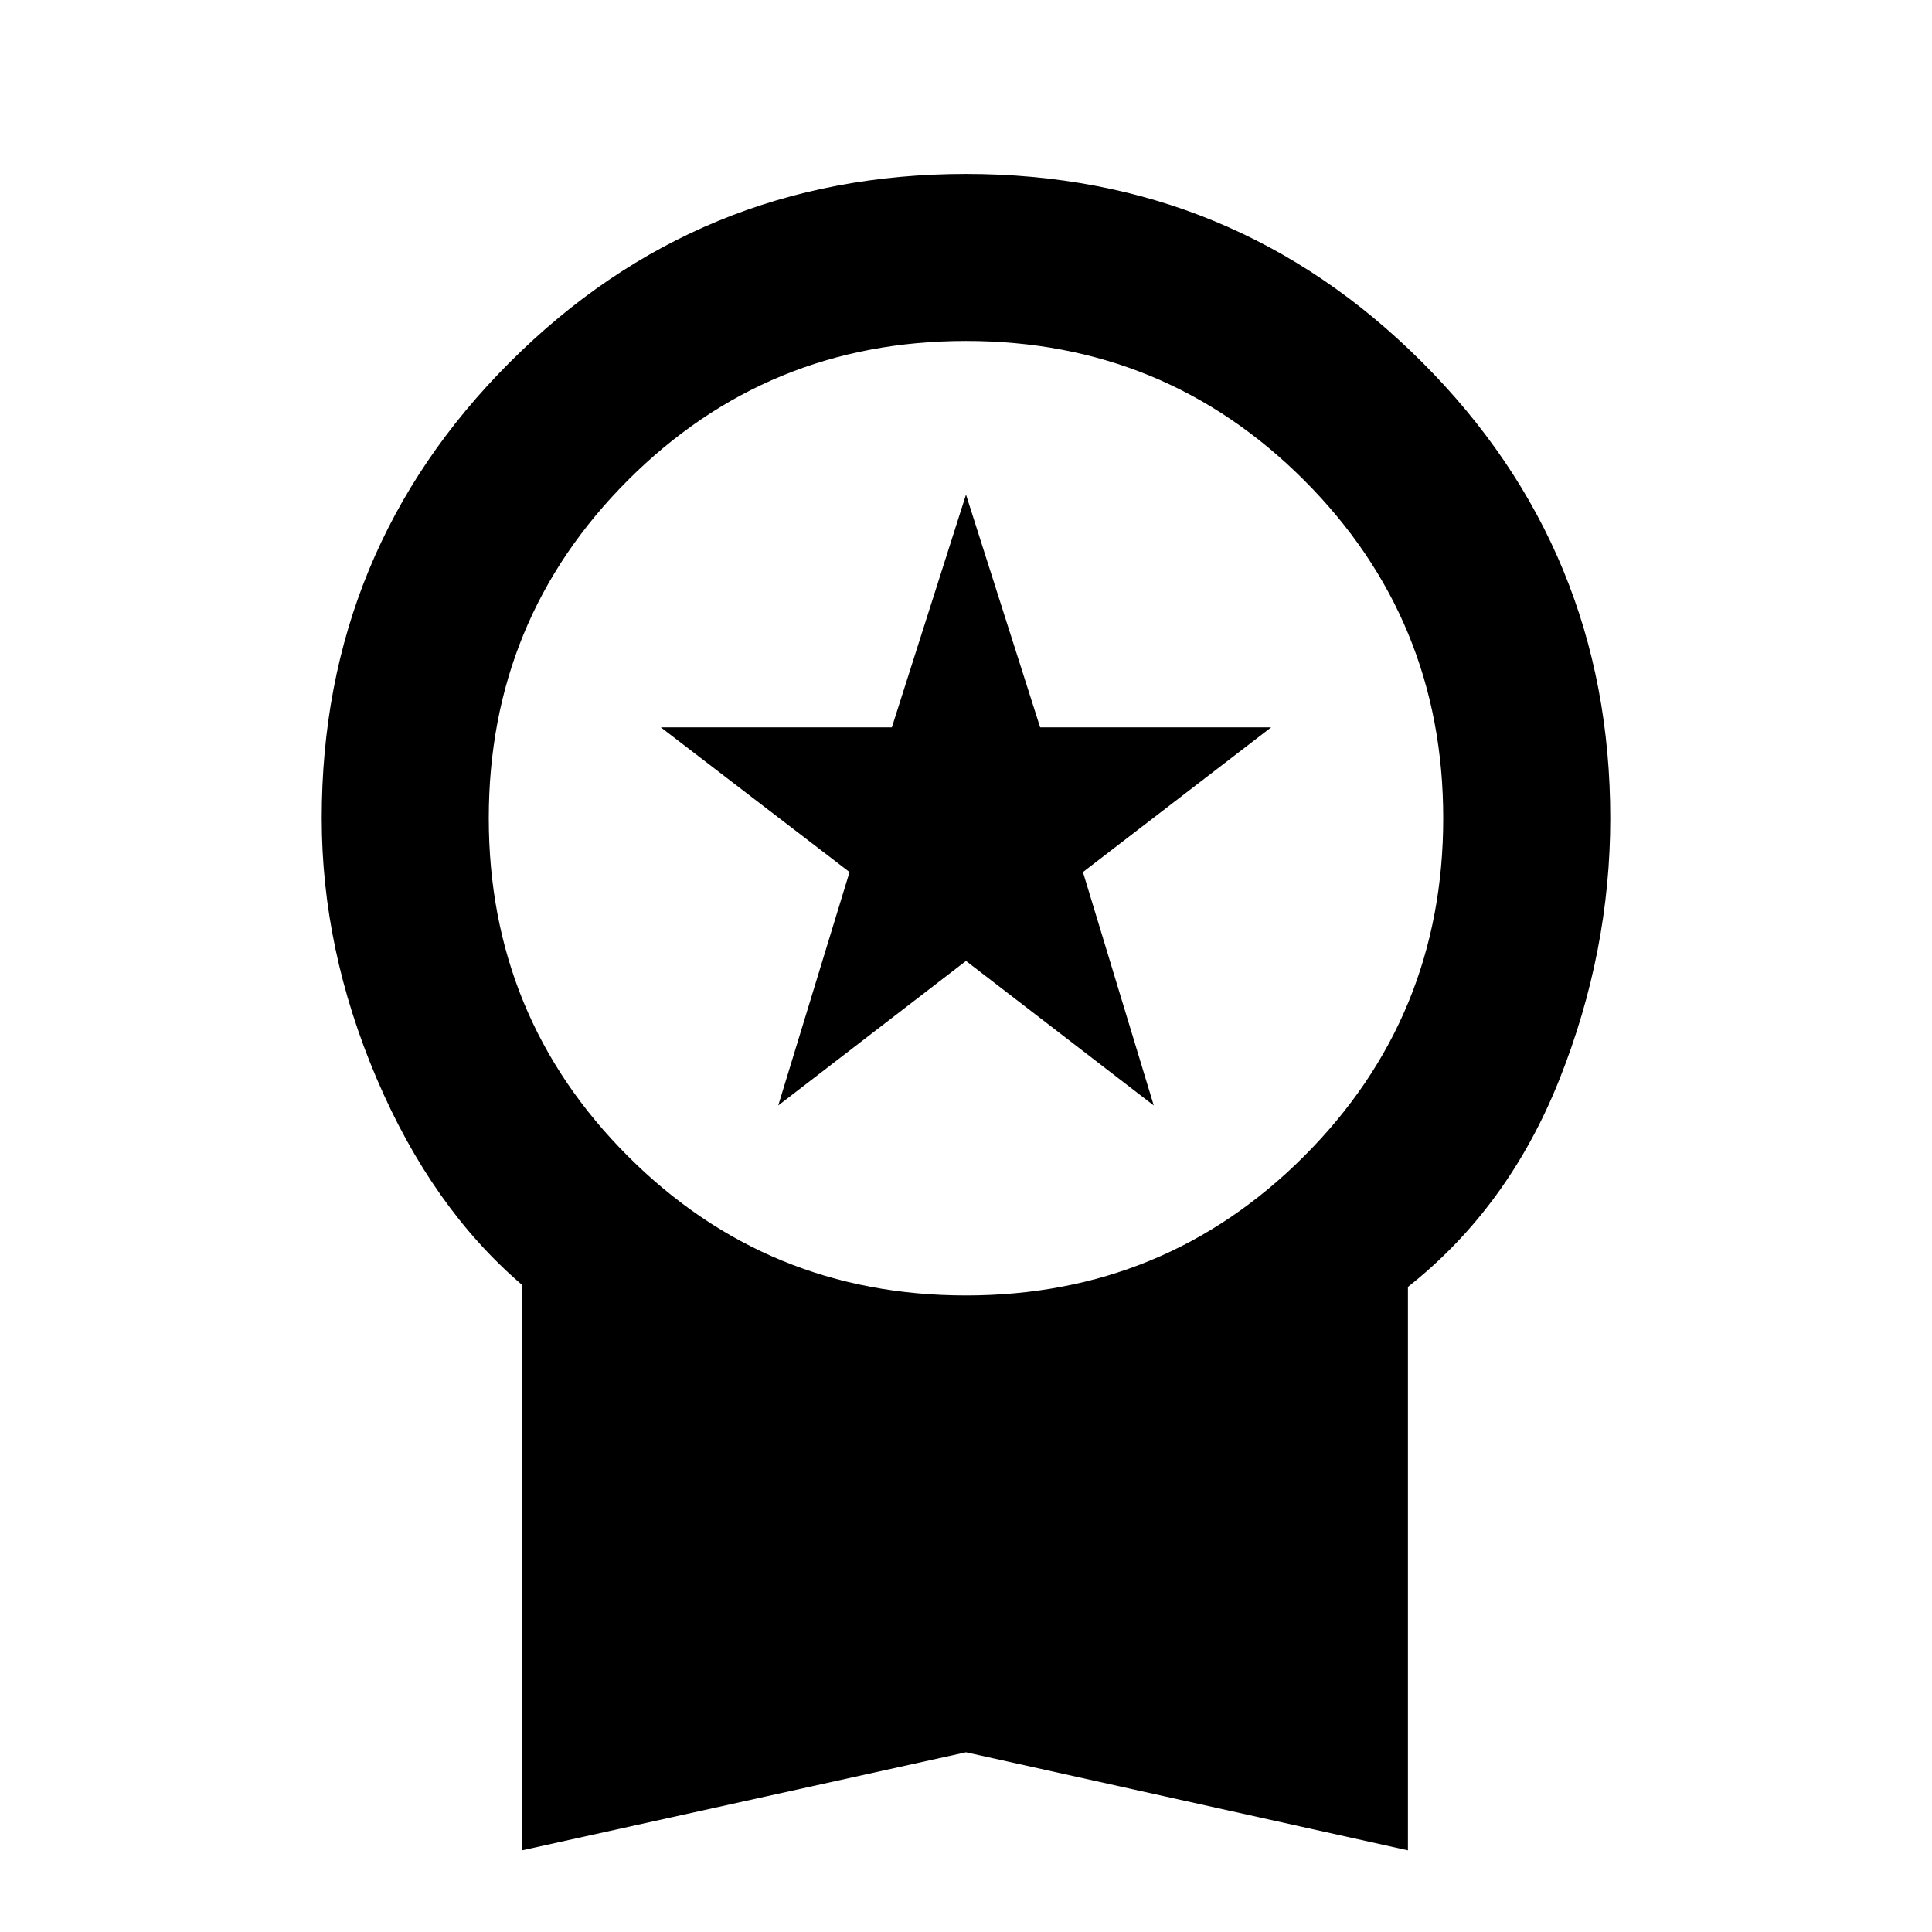 <svg xmlns="http://www.w3.org/2000/svg" height="20" viewBox="0 -960 960 960" width="20"><path d="m386.7-410.7 35.43-115.97-93.78-71.92h114.81L480-714.24l36.84 115.65h114.81l-93.54 71.92L573.3-410.7 480-482.52l-93.3 71.82ZM259.41-40.59v-280.95q-44.91-38.44-72.23-102.5-27.31-64.06-27.31-129.39 0-133.11 93.51-226.62 93.51-93.52 226.62-93.52t226.62 93.52q93.51 93.51 93.51 226.62 0 66.33-25.31 129.89-25.32 63.56-75.23 103v279.95L480-89.3 259.41-40.59ZM480-316.3q98.8 0 167.97-69.17 69.16-69.16 69.16-167.96 0-98.81-69.16-167.97Q578.8-790.57 480-790.57T312.03-721.4q-69.16 69.16-69.16 167.97 0 98.8 69.16 167.96Q381.2-316.3 480-316.3Z"/></svg>